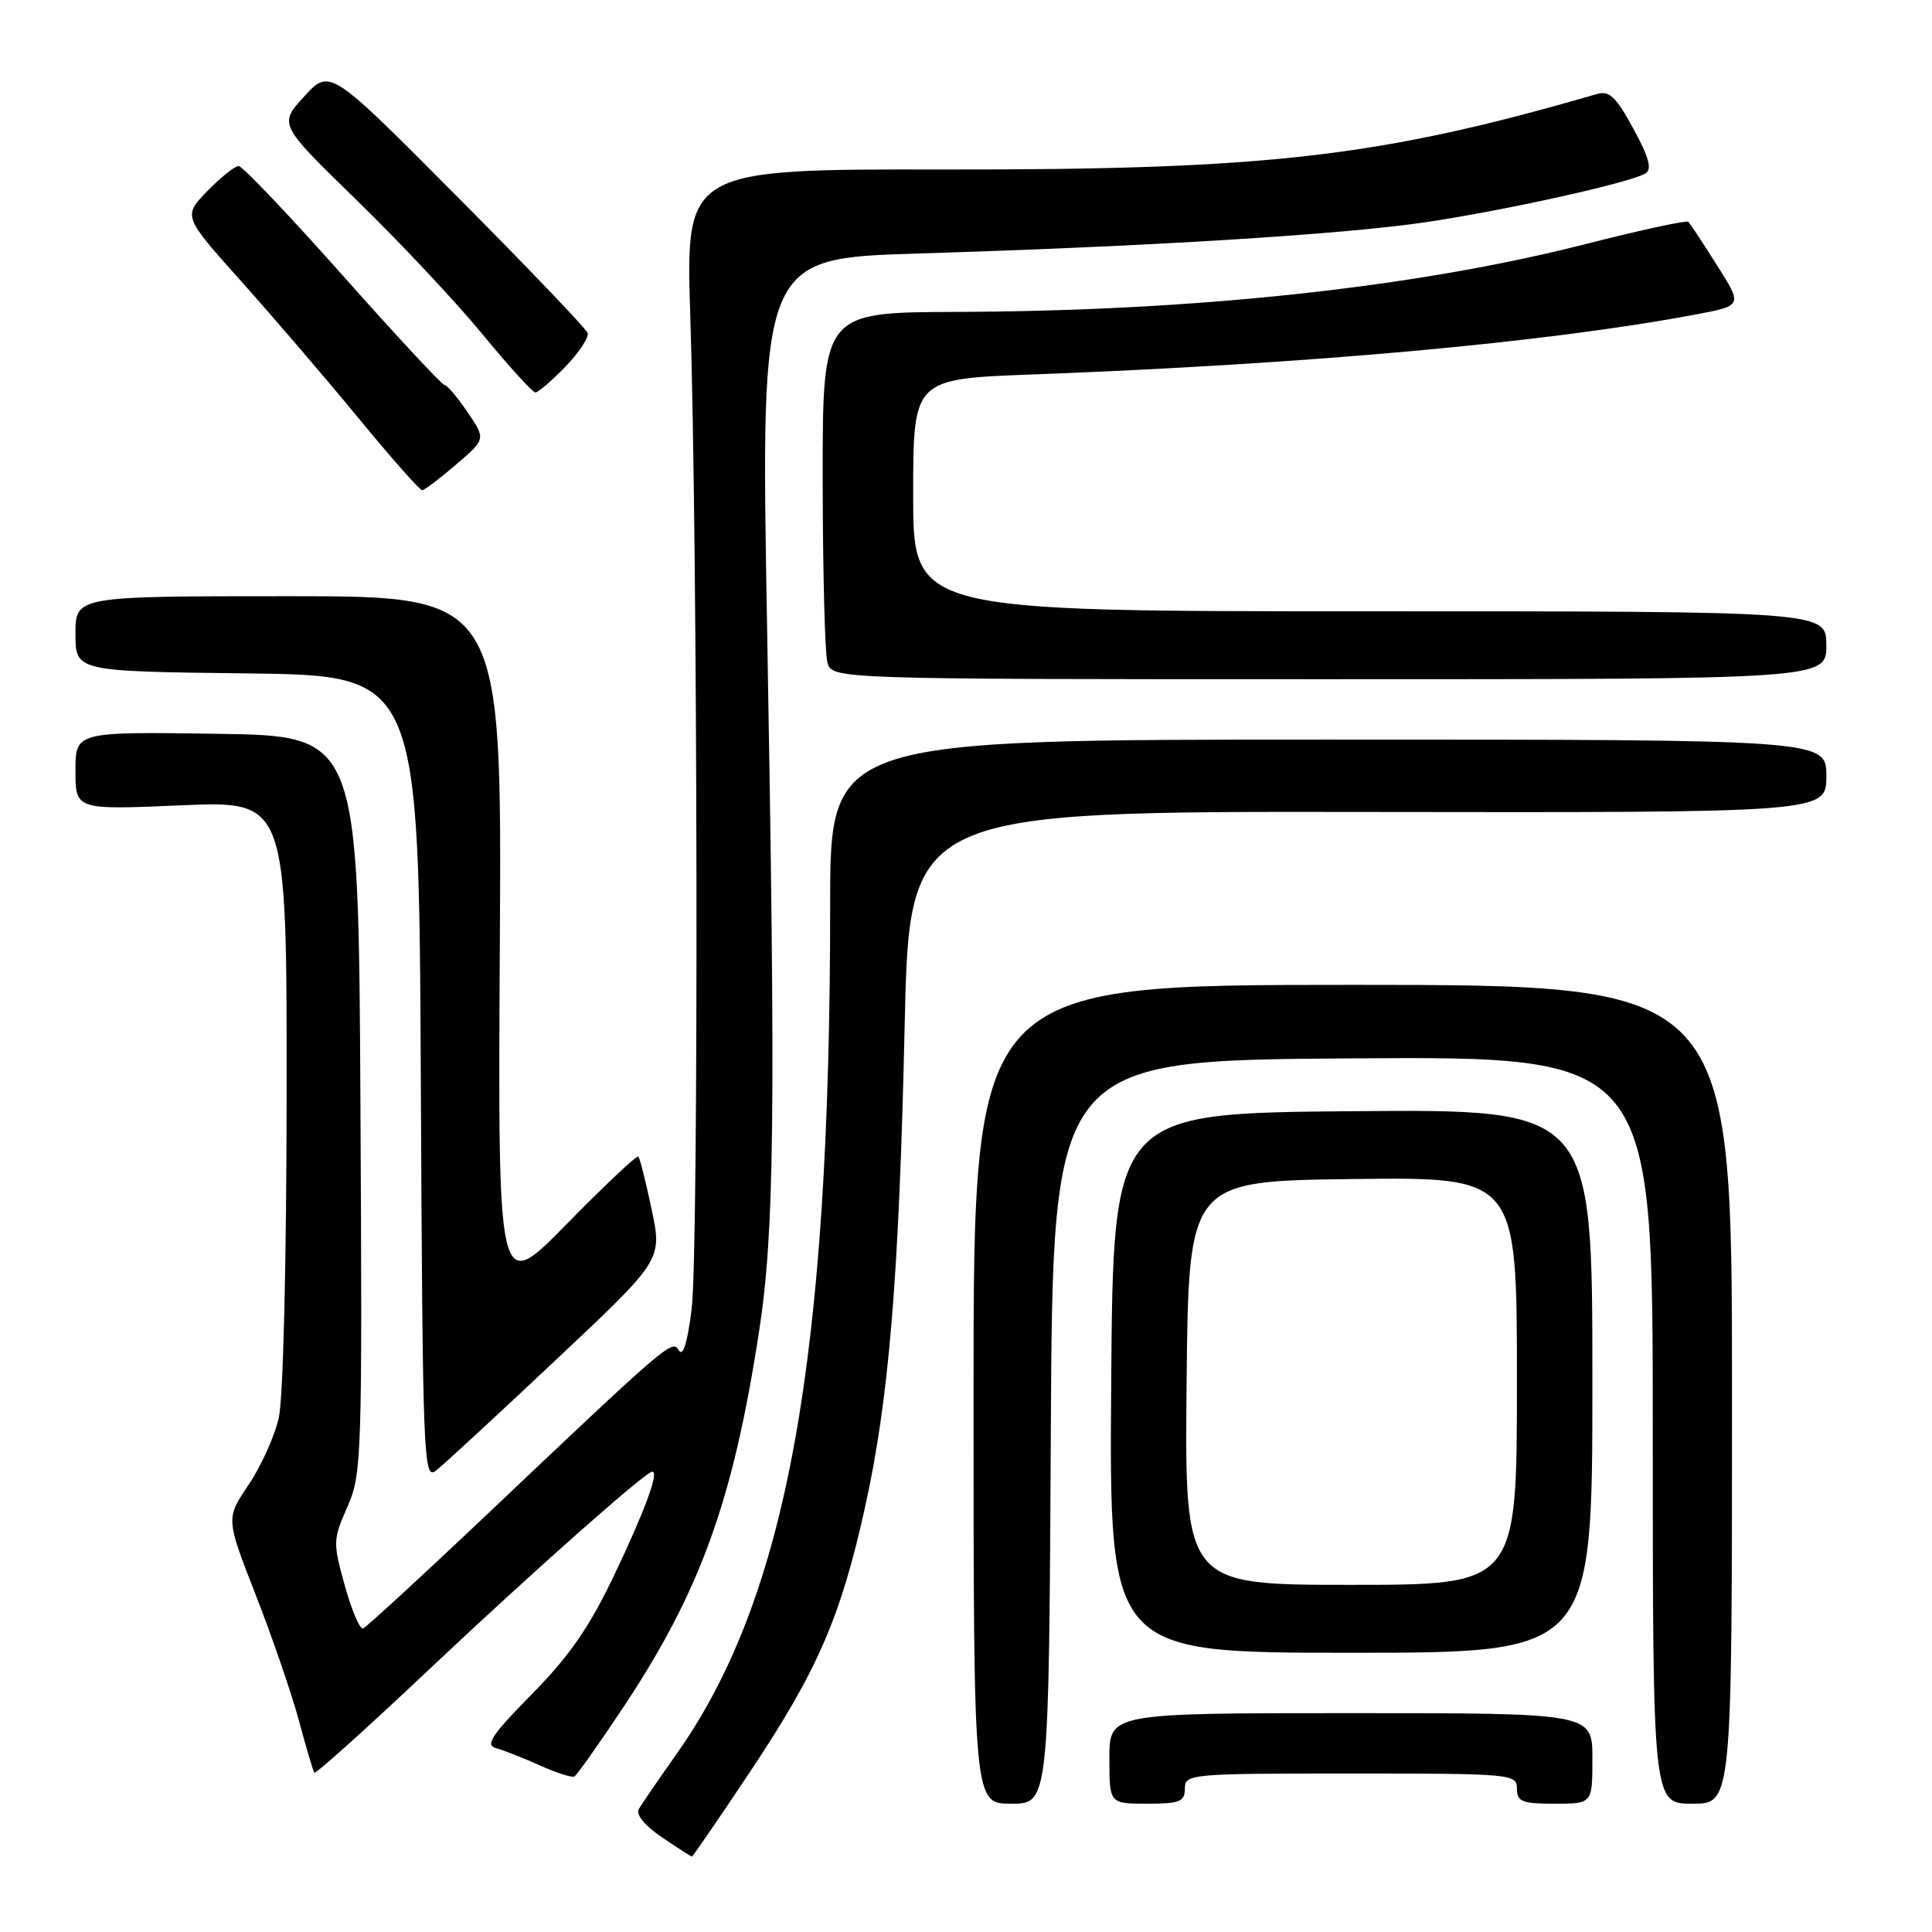 <?xml version="1.0" encoding="UTF-8" standalone="no"?>
<!DOCTYPE svg PUBLIC "-//W3C//DTD SVG 1.1//EN" "http://www.w3.org/Graphics/SVG/1.1/DTD/svg11.dtd" >
<svg xmlns="http://www.w3.org/2000/svg" xmlns:xlink="http://www.w3.org/1999/xlink" version="1.1" viewBox="0 0 256 256">
 <g >
 <path fill="currentColor"
d=" M 99.46 234.66 C 108.30 221.39 111.36 214.35 114.56 200.00 C 117.79 185.52 119.13 169.36 119.87 136.00 C 120.50 107.50 120.50 107.50 181.25 107.59 C 242.00 107.68 242.00 107.68 242.00 102.84 C 242.00 98.00 242.00 98.00 176.00 98.00 C 110.00 98.00 110.00 98.00 110.00 119.92 C 110.00 180.08 104.29 211.67 89.69 232.35 C 87.30 235.73 85.03 239.04 84.65 239.70 C 84.22 240.43 85.41 241.89 87.71 243.45 C 89.77 244.85 91.56 246.00 91.68 246.00 C 91.81 246.00 95.30 240.90 99.46 234.66 Z  M 139.24 189.75 C 139.50 140.50 139.50 140.50 179.25 140.24 C 219.00 139.98 219.00 139.98 219.00 189.49 C 219.00 239.00 219.00 239.00 224.25 239.00 C 229.50 239.00 229.50 239.00 229.50 184.75 C 229.50 130.50 229.50 130.50 179.25 130.50 C 129.00 130.50 129.00 130.50 129.00 184.75 C 129.00 239.00 129.00 239.00 133.99 239.00 C 138.98 239.00 138.98 239.00 139.24 189.75 Z  M 157.00 237.00 C 157.00 235.06 157.67 235.00 179.00 235.00 C 200.33 235.00 201.00 235.06 201.00 237.00 C 201.00 238.73 201.67 239.00 206.00 239.00 C 211.00 239.00 211.00 239.00 211.00 233.00 C 211.00 227.00 211.00 227.00 179.00 227.00 C 147.00 227.00 147.00 227.00 147.00 233.00 C 147.00 239.00 147.00 239.00 152.00 239.00 C 156.33 239.00 157.00 238.73 157.00 237.00 Z  M 82.49 226.38 C 92.77 210.94 97.12 198.94 100.57 176.50 C 102.62 163.21 102.79 147.97 101.64 82.86 C 100.78 34.23 100.78 34.23 121.64 33.59 C 151.99 32.67 177.74 31.09 188.81 29.46 C 199.31 27.91 216.06 24.20 218.03 22.98 C 218.93 22.43 218.51 20.88 216.43 17.05 C 214.11 12.79 213.24 11.97 211.56 12.47 C 182.84 20.80 168.07 22.51 125.17 22.46 C 90.84 22.41 90.84 22.41 91.47 41.96 C 92.46 72.69 92.59 165.76 91.65 173.40 C 91.12 177.80 90.50 179.82 89.97 178.95 C 89.05 177.46 88.86 177.61 63.69 201.47 C 55.54 209.18 48.53 215.62 48.11 215.78 C 47.69 215.93 46.60 213.38 45.69 210.11 C 44.10 204.40 44.12 203.99 46.03 199.67 C 47.94 195.35 48.01 193.22 47.76 146.33 C 47.50 97.50 47.50 97.50 28.75 97.23 C 10.00 96.96 10.00 96.96 10.00 102.13 C 10.00 107.31 10.00 107.31 24.00 106.71 C 38.00 106.11 38.00 106.11 37.98 144.80 C 37.96 167.41 37.53 185.34 36.93 187.92 C 36.37 190.35 34.57 194.33 32.92 196.77 C 29.93 201.21 29.93 201.21 33.89 211.35 C 36.07 216.93 38.65 224.43 39.61 228.00 C 40.57 231.57 41.49 234.68 41.65 234.89 C 41.82 235.10 48.60 229.01 56.72 221.34 C 70.44 208.39 85.55 195.00 86.43 195.00 C 87.36 195.00 85.45 200.19 81.41 208.66 C 78.10 215.61 75.45 219.44 70.47 224.49 C 65.16 229.88 64.25 231.25 65.70 231.63 C 66.69 231.90 69.30 232.92 71.50 233.91 C 73.70 234.91 75.77 235.57 76.11 235.39 C 76.45 235.20 79.32 231.15 82.49 226.38 Z  M 211.00 182.99 C 211.00 146.97 211.00 146.97 179.25 147.24 C 147.50 147.50 147.50 147.50 147.24 183.25 C 146.97 219.00 146.97 219.00 178.99 219.00 C 211.00 219.00 211.00 219.00 211.00 182.99 Z  M 73.62 180.23 C 87.75 166.95 87.75 166.95 86.35 160.28 C 85.58 156.62 84.79 153.45 84.58 153.25 C 84.38 153.05 80.11 157.07 75.09 162.19 C 65.97 171.50 65.97 171.50 66.23 125.25 C 66.50 79.00 66.50 79.00 38.25 79.00 C 10.00 79.00 10.00 79.00 10.00 83.98 C 10.00 88.96 10.00 88.96 32.75 89.23 C 55.50 89.50 55.50 89.50 55.76 142.87 C 56.00 193.42 56.11 196.16 57.76 194.87 C 58.72 194.13 65.86 187.54 73.62 180.23 Z  M 242.00 85.50 C 242.00 81.00 242.00 81.00 181.50 81.00 C 121.00 81.00 121.00 81.00 121.00 65.61 C 121.00 50.21 121.00 50.21 136.75 49.62 C 173.41 48.24 204.83 45.40 224.70 41.67 C 230.90 40.50 230.90 40.50 227.51 35.15 C 225.65 32.20 223.94 29.61 223.72 29.39 C 223.49 29.16 217.28 30.51 209.91 32.39 C 187.38 38.11 158.49 41.22 126.75 41.33 C 109.00 41.38 109.00 41.38 109.01 63.44 C 109.02 75.57 109.30 86.51 109.63 87.75 C 110.23 90.00 110.23 90.00 176.12 90.00 C 242.00 90.00 242.00 90.00 242.00 85.50 Z  M 60.44 61.55 C 64.38 58.18 64.38 58.18 61.94 54.60 C 60.60 52.63 59.23 51.01 58.90 51.01 C 58.56 51.00 52.50 44.48 45.41 36.50 C 38.33 28.53 32.12 22.00 31.62 22.00 C 31.11 22.00 29.25 23.50 27.47 25.32 C 24.25 28.65 24.25 28.65 31.95 37.26 C 36.19 42.00 43.20 50.17 47.53 55.44 C 51.85 60.70 55.64 64.98 55.95 64.96 C 56.25 64.94 58.27 63.41 60.44 61.55 Z  M 74.92 48.59 C 76.74 46.71 78.06 44.70 77.86 44.12 C 77.66 43.54 69.90 35.42 60.60 26.07 C 43.71 9.07 43.71 9.07 40.32 12.77 C 36.93 16.47 36.93 16.47 47.23 26.49 C 52.89 31.99 60.39 39.99 63.90 44.25 C 67.40 48.51 70.57 52.00 70.94 52.00 C 71.31 52.00 73.10 50.46 74.92 48.59 Z  M 157.23 183.25 C 157.50 156.50 157.50 156.50 179.25 156.23 C 201.00 155.96 201.00 155.96 201.00 182.98 C 201.00 210.00 201.00 210.00 178.98 210.00 C 156.97 210.00 156.97 210.00 157.23 183.25 Z "/>
</g>
</svg>